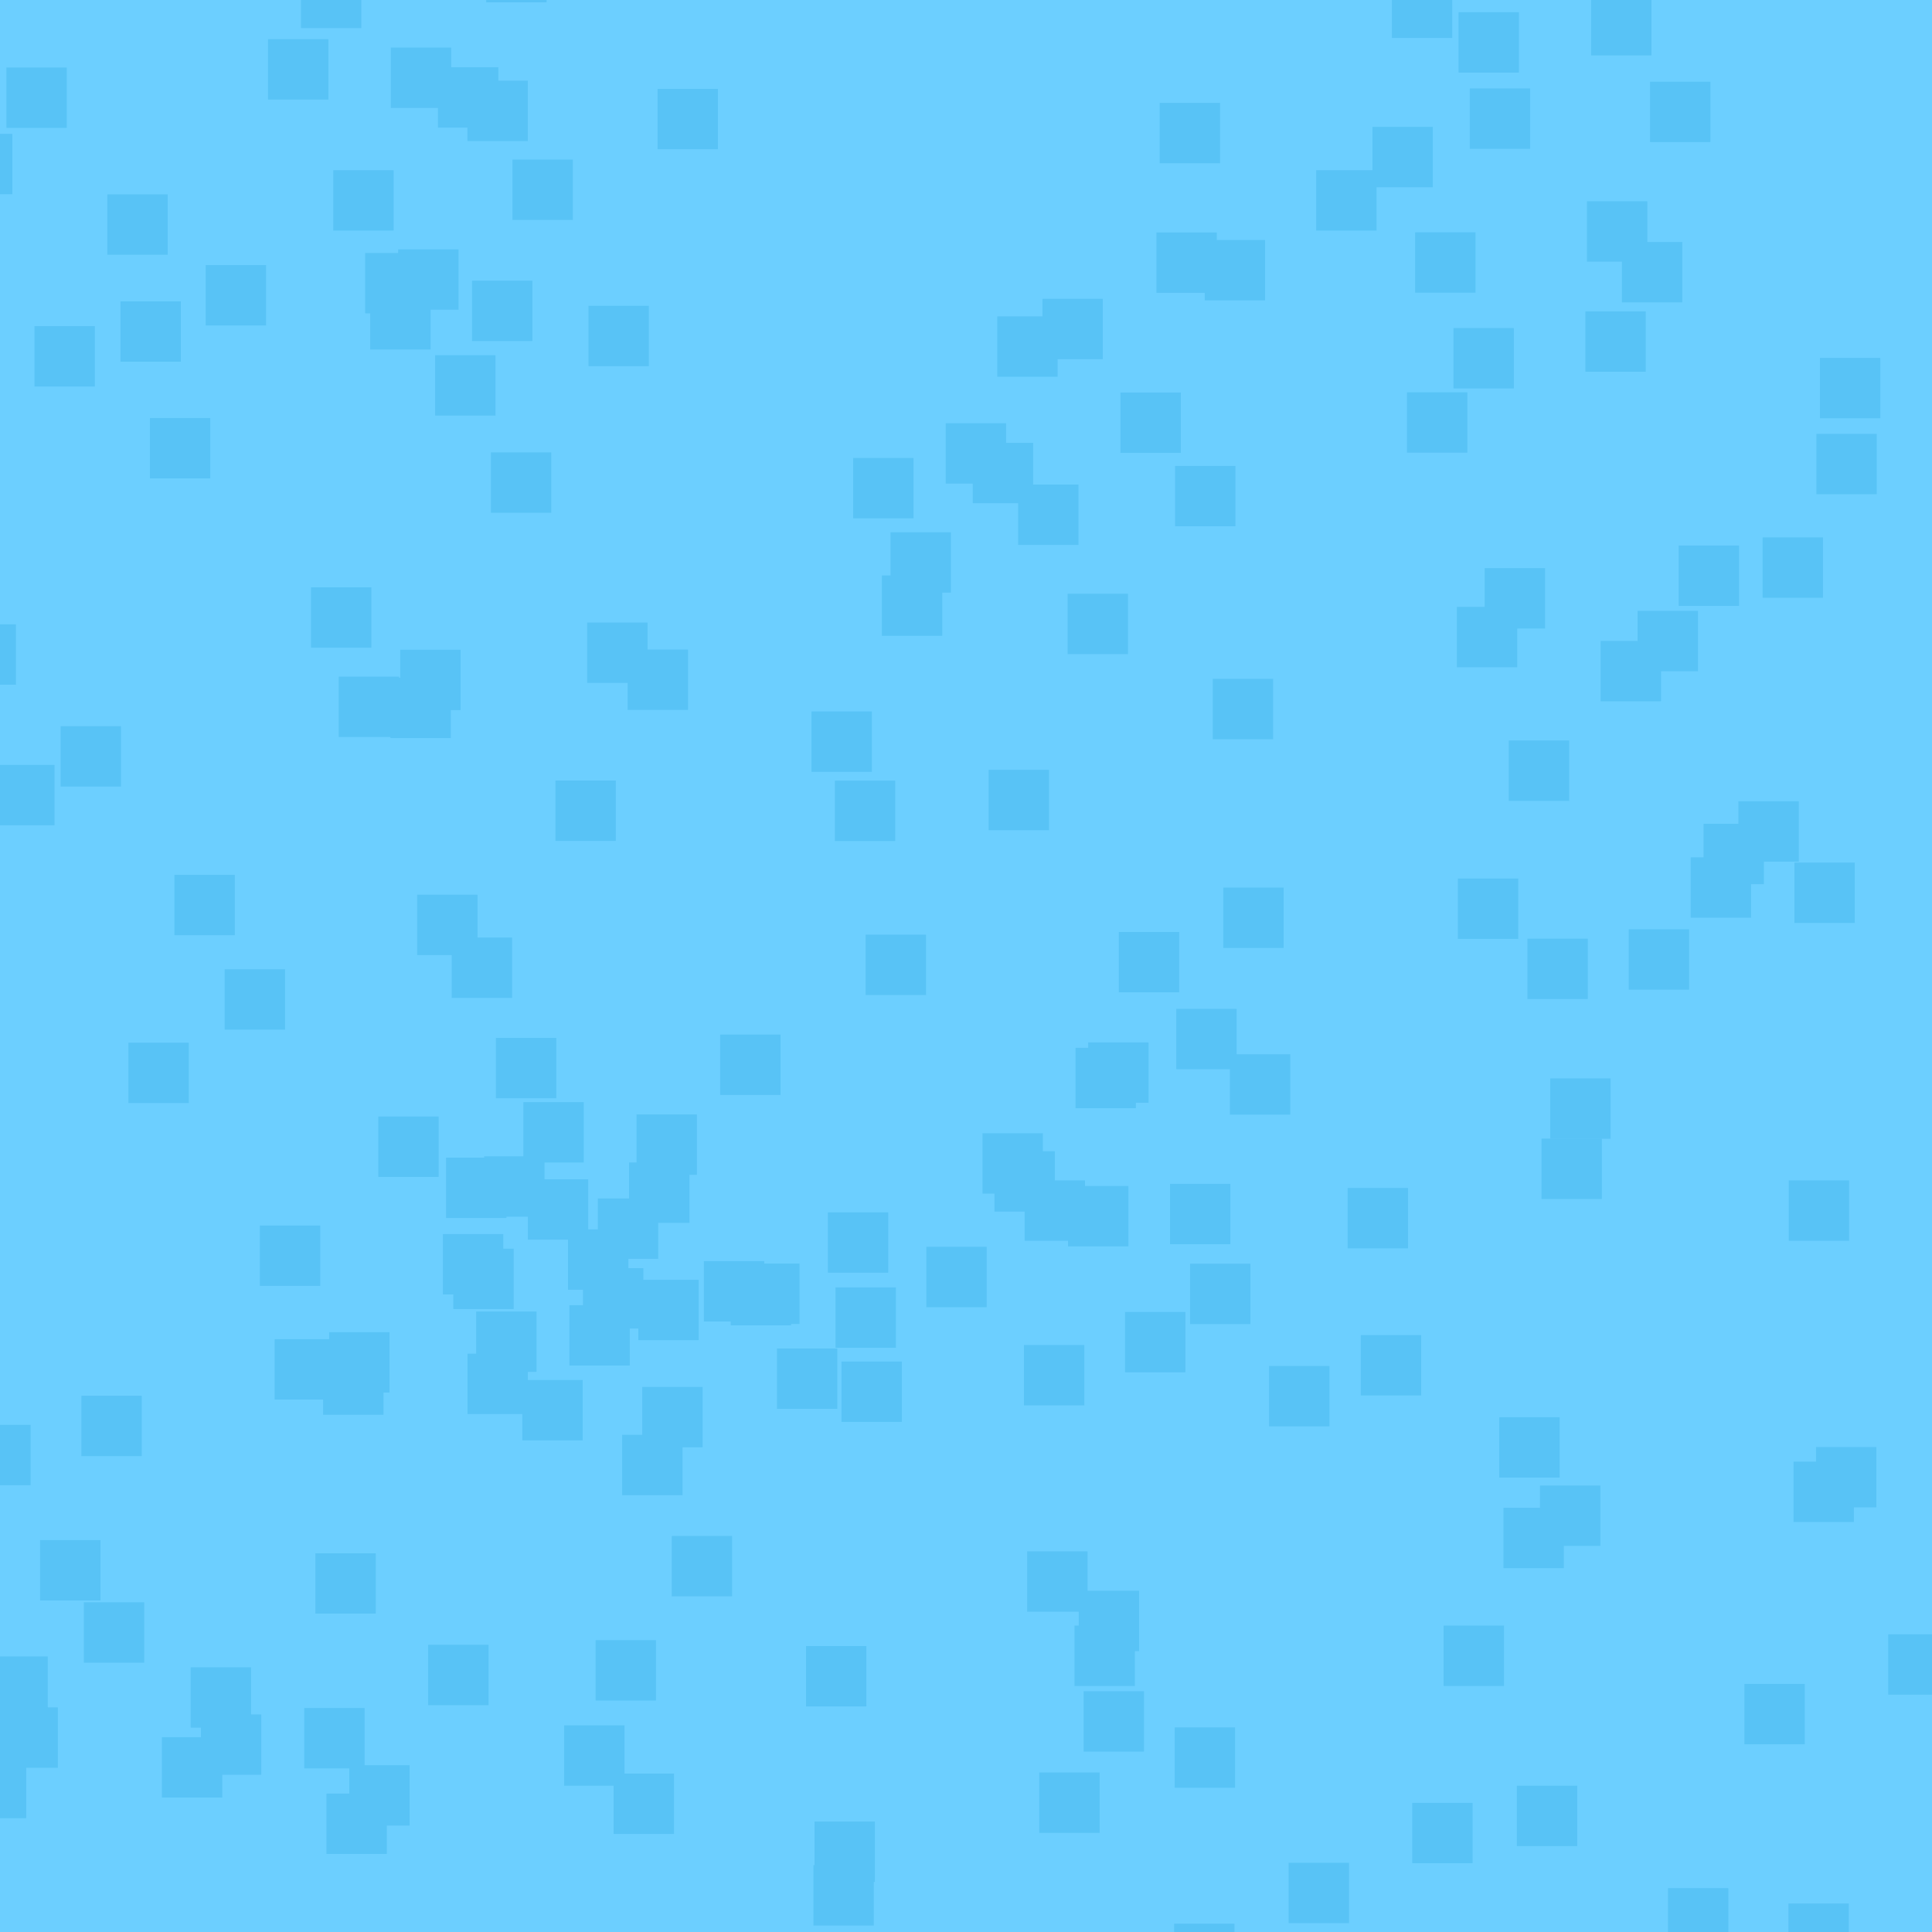 <?xml version="1.0" encoding="UTF-8" standalone="no"?>
<!-- Created with Inkscape (http://www.inkscape.org/) -->

<svg
   width="32"
   height="32"
   viewBox="0 0 32 32"
   version="1.1"
   id="svg1"
   inkscape:version="1.3.2 (091e20ef0f, 2023-11-25)"
   sodipodi:docname="sap.svg"
   inkscape:export-filename="sap.png"
   inkscape:export-xdpi="96"
   inkscape:export-ydpi="96"
   xml:space="preserve"
   xmlns:inkscape="http://www.inkscape.org/namespaces/inkscape"
   xmlns:sodipodi="http://sodipodi.sourceforge.net/DTD/sodipodi-0.dtd"
   xmlns:xlink="http://www.w3.org/1999/xlink"
   xmlns="http://www.w3.org/2000/svg"
   xmlns:svg="http://www.w3.org/2000/svg"><sodipodi:namedview
     id="namedview1"
     pagecolor="#ffffff"
     bordercolor="#000000"
     borderopacity="0.25"
     inkscape:showpageshadow="2"
     inkscape:pageopacity="0.0"
     inkscape:pagecheckerboard="0"
     inkscape:deskcolor="#d1d1d1"
     inkscape:document-units="px"
     showgrid="true"
     inkscape:zoom="18.484375"
     inkscape:cx="13.281488"
     inkscape:cy="16.581572"
     inkscape:window-width="2560"
     inkscape:window-height="1371"
     inkscape:window-x="0"
     inkscape:window-y="0"
     inkscape:window-maximized="1"
     inkscape:current-layer="layer2"><inkscape:grid
       id="grid1"
       units="px"
       originx="0"
       originy="0"
       spacingx="1"
       spacingy="1"
       empcolor="#0099e5"
       empopacity="0.302"
       color="#0099e5"
       opacity="0.149"
       empspacing="5"
       dotted="false"
       gridanglex="30"
       gridanglez="30"
       visible="true" /></sodipodi:namedview><defs
     id="defs1"><clipPath
       clipPathUnits="userSpaceOnUse"
       id="clipPath97"><rect
         style="fill:#808080;fill-opacity:0.995;stroke:#53676c;stroke-width:0.865"
         id="rect98"
         width="24.031"
         height="28"
         x="51"
         y="-1" /></clipPath><clipPath
       clipPathUnits="userSpaceOnUse"
       id="clipPath97-7"><rect
         style="fill:#808080;fill-opacity:0.995;stroke:#53676c;stroke-width:0.865"
         id="rect98-3"
         width="24.031"
         height="28"
         x="51"
         y="-1" /></clipPath><clipPath
       clipPathUnits="userSpaceOnUse"
       id="clipPath57"><g
         id="use57"
         style="display:inline;mix-blend-mode:normal"
         inkscape:label="Clip Group"><rect
           style="display:none;fill:#808080;stroke-width:0.816;-inkscape-stroke:none"
           id="rect2"
           width="2"
           height="32"
           x="0"
           y="0"
           inkscape:label="west" /><rect
           style="display:none;opacity:1;mix-blend-mode:normal;fill:#808080;stroke-width:0.816;-inkscape-stroke:none"
           id="rect3"
           width="32"
           height="2"
           x="0"
           y="30"
           inkscape:label="south" /><rect
           style="display:none;fill:#808080;stroke-width:0.816;-inkscape-stroke:none"
           id="rect7"
           width="2"
           height="32"
           x="30"
           y="0"
           inkscape:label="east" /><rect
           style="display:none;opacity:1;mix-blend-mode:normal;fill:#808080;stroke-width:0.816;-inkscape-stroke:none"
           id="rect8"
           width="32"
           height="2"
           x="0"
           y="0"
           inkscape:label="north" /><rect
           style="display:inline;fill:#808080;stroke-width:3.266;-inkscape-stroke:none"
           id="rect9"
           width="32"
           height="32"
           x="0"
           y="0"
           inkscape:label="full" /></g></clipPath><clipPath
       clipPathUnits="userSpaceOnUse"
       id="clipPath955"><rect
         style="font-variation-settings:normal;opacity:1;vector-effect:none;fill:#84bb97;fill-opacity:0.995;stroke:none;stroke-width:1;stroke-linecap:butt;stroke-linejoin:miter;stroke-miterlimit:4;stroke-dasharray:none;stroke-dashoffset:0;stroke-opacity:1;-inkscape-stroke:none"
         id="rect955"
         width="32"
         height="32"
         x="0"
         y="0" /></clipPath><linearGradient
       id="swatch955"
       inkscape:swatch="solid"
       inkscape:label="high density"><stop
         style="stop-color:#c1ebd8;stop-opacity:0.995;"
         offset="0"
         id="stop955" /></linearGradient><linearGradient
       id="swatch968"
       inkscape:swatch="solid"
       inkscape:label="low density"><stop
         style="stop-color:#c3d2ca;stop-opacity:1;"
         offset="0"
         id="stop968" /></linearGradient><clipPath
       clipPathUnits="userSpaceOnUse"
       id="clipPath955-3"><rect
         style="font-variation-settings:normal;opacity:1;vector-effect:none;fill:#84bb97;fill-opacity:0.995;stroke:none;stroke-width:1;stroke-linecap:butt;stroke-linejoin:miter;stroke-miterlimit:4;stroke-dasharray:none;stroke-dashoffset:0;stroke-opacity:1;-inkscape-stroke:none"
         id="rect955-1"
         width="32"
         height="32"
         x="0"
         y="0" /></clipPath><linearGradient
       id="swatch955-9"
       inkscape:swatch="solid"
       inkscape:label="high density"><stop
         style="stop-color:#b3b3b3;stop-opacity:1;"
         offset="0"
         id="stop955-4" /></linearGradient><clipPath
       clipPathUnits="userSpaceOnUse"
       id="clipPath57-7"><g
         id="use57-5"
         style="display:inline;mix-blend-mode:normal"
         inkscape:label="Clip Group"><rect
           style="display:none;fill:#808080;stroke-width:0.816;-inkscape-stroke:none"
           id="rect2-3"
           width="2"
           height="32"
           x="0"
           y="0"
           inkscape:label="west" /><rect
           style="display:none;opacity:1;mix-blend-mode:normal;fill:#808080;stroke-width:0.816;-inkscape-stroke:none"
           id="rect3-5"
           width="32"
           height="2"
           x="0"
           y="30"
           inkscape:label="south" /><rect
           style="display:none;fill:#808080;stroke-width:0.816;-inkscape-stroke:none"
           id="rect7-6"
           width="2"
           height="32"
           x="30"
           y="0"
           inkscape:label="east" /><rect
           style="display:none;opacity:1;mix-blend-mode:normal;fill:#808080;stroke-width:0.816;-inkscape-stroke:none"
           id="rect8-2"
           width="32"
           height="2"
           x="0"
           y="0"
           inkscape:label="north" /><rect
           style="display:inline;fill:#808080;stroke-width:3.266;-inkscape-stroke:none"
           id="rect9-9"
           width="32"
           height="32"
           x="0"
           y="0"
           inkscape:label="full" /></g></clipPath><clipPath
       clipPathUnits="userSpaceOnUse"
       id="clipPath57-9"><g
         id="use57-3"
         style="display:inline;mix-blend-mode:normal"
         inkscape:label="Clip Group"><rect
           style="display:none;fill:#808080;stroke-width:0.816;-inkscape-stroke:none"
           id="rect2-6"
           width="2"
           height="32"
           x="0"
           y="0"
           inkscape:label="west" /><rect
           style="display:none;opacity:1;mix-blend-mode:normal;fill:#808080;stroke-width:0.816;-inkscape-stroke:none"
           id="rect3-0"
           width="32"
           height="2"
           x="0"
           y="30"
           inkscape:label="south" /><rect
           style="display:none;fill:#808080;stroke-width:0.816;-inkscape-stroke:none"
           id="rect7-62"
           width="2"
           height="32"
           x="30"
           y="0"
           inkscape:label="east" /><rect
           style="display:none;opacity:1;mix-blend-mode:normal;fill:#808080;stroke-width:0.816;-inkscape-stroke:none"
           id="rect8-6"
           width="32"
           height="2"
           x="0"
           y="0"
           inkscape:label="north" /><rect
           style="display:inline;fill:#808080;stroke-width:3.266;-inkscape-stroke:none"
           id="rect9-1"
           width="32"
           height="32"
           x="0"
           y="0"
           inkscape:label="full" /></g></clipPath><clipPath
       clipPathUnits="userSpaceOnUse"
       id="clipPath57-0"><g
         id="use57-2"
         style="display:inline;mix-blend-mode:normal"
         inkscape:label="Clip Group"><rect
           style="display:none;fill:#808080;stroke-width:0.816;-inkscape-stroke:none"
           id="rect2-37"
           width="2"
           height="32"
           x="0"
           y="0"
           inkscape:label="west" /><rect
           style="display:none;opacity:1;mix-blend-mode:normal;fill:#808080;stroke-width:0.816;-inkscape-stroke:none"
           id="rect3-59"
           width="32"
           height="2"
           x="0"
           y="30"
           inkscape:label="south" /><rect
           style="display:none;fill:#808080;stroke-width:0.816;-inkscape-stroke:none"
           id="rect7-2"
           width="2"
           height="32"
           x="30"
           y="0"
           inkscape:label="east" /><rect
           style="display:none;opacity:1;mix-blend-mode:normal;fill:#808080;stroke-width:0.816;-inkscape-stroke:none"
           id="rect8-28"
           width="32"
           height="2"
           x="0"
           y="0"
           inkscape:label="north" /><rect
           style="display:inline;fill:#808080;stroke-width:3.266;-inkscape-stroke:none"
           id="rect9-97"
           width="32"
           height="32"
           x="0"
           y="0"
           inkscape:label="full" /></g></clipPath></defs><g
     inkscape:groupmode="layer"
     id="layer2"
     inkscape:label="function"
     style="display:inline;opacity:0.654;mix-blend-mode:overlay"><rect
       style="fill:#1fb6ff;fill-opacity:0.999;stroke:none;stroke-width:4;stroke-linecap:round"
       id="rect2-5"
       width="32"
       height="32"
       x="0"
       y="0"
       clip-path="url(#clipPath57)" /><rect
       style="fill:#00a3f1;fill-opacity:0.999;stroke-width:4;stroke-linecap:round;-inkscape-stroke:none;font-variation-settings:normal;opacity:1;vector-effect:none;stroke:none;stroke-linejoin:miter;stroke-miterlimit:4;stroke-dasharray:none;stroke-dashoffset:0;stroke-opacity:1;stop-color:#000000;stop-opacity:1"
       id="rect1"
       width="1"
       height="1"
       x="-10"
       y="2" /><use
       id="use1"
       inkscape:spray-origin="#rect1"
       xlink:href="#rect1"
       transform="translate(16.473,-1.212)" /><use
       id="use2"
       inkscape:spray-origin="#rect1"
       xlink:href="#rect1"
       transform="translate(9.204,0.217)" /><use
       id="use3"
       inkscape:spray-origin="#rect1"
       xlink:href="#rect1"
       transform="translate(19.725,8.311)" /><use
       id="use4"
       inkscape:spray-origin="#rect1"
       xlink:href="#rect1"
       transform="translate(16.132,2.789)" /><use
       id="use5"
       inkscape:spray-origin="#rect1"
       xlink:href="#rect1"
       transform="translate(17.818,2.649)" /><use
       id="use6"
       inkscape:spray-origin="#rect1"
       xlink:href="#rect1"
       transform="translate(18.669,16.255)" /><use
       id="use7"
       inkscape:spray-origin="#rect1"
       xlink:href="#rect1"
       transform="translate(17.482,13.529)" /><use
       id="use8"
       inkscape:spray-origin="#rect1"
       xlink:href="#rect1"
       transform="translate(23.712,18.08)" /><use
       id="use9"
       inkscape:spray-origin="#rect1"
       xlink:href="#rect1"
       transform="translate(20.42,17.254)" /><use
       id="use10"
       inkscape:spray-origin="#rect1"
       xlink:href="#rect1"
       transform="translate(22.103,18.952)" /><use
       id="use12"
       inkscape:spray-origin="#rect1"
       xlink:href="#rect1"
       transform="translate(11.004,10.028)" /><use
       id="use13"
       inkscape:spray-origin="#rect1"
       xlink:href="#rect1"
       transform="translate(15.151,7.728)" /><use
       id="use14"
       inkscape:spray-origin="#rect1"
       xlink:href="#rect1"
       transform="translate(11.995,2.991)" /><use
       id="use15"
       inkscape:spray-origin="#rect1"
       xlink:href="#rect1"
       transform="translate(11.778,1.219)" /><use
       id="use16"
       inkscape:spray-origin="#rect1"
       xlink:href="#rect1"
       transform="translate(15.52,0.819)" /><use
       id="use18"
       inkscape:spray-origin="#rect1"
       xlink:href="#rect1"
       transform="translate(19.431,19.618)" /><use
       id="use19"
       inkscape:spray-origin="#rect1"
       xlink:href="#rect1"
       transform="translate(11.389,24.539)" /><use
       id="use20"
       inkscape:spray-origin="#rect1"
       xlink:href="#rect1"
       transform="translate(18.019,17.152)" /><use
       id="use21"
       inkscape:spray-origin="#rect1"
       xlink:href="#rect1"
       transform="translate(13.158,25.616)" /><use
       id="use22"
       inkscape:spray-origin="#rect1"
       xlink:href="#rect1"
       transform="translate(21.658,18.888)" /><use
       id="use23"
       inkscape:spray-origin="#rect1"
       xlink:href="#rect1"
       transform="translate(26.96,20.278)" /><use
       id="use24"
       inkscape:spray-origin="#rect1"
       xlink:href="#rect1"
       transform="translate(17.508,18.682)" /><use
       id="use25"
       inkscape:spray-origin="#rect1"
       xlink:href="#rect1"
       transform="translate(20.638,20.972)" /><use
       id="use26"
       inkscape:spray-origin="#rect1"
       xlink:href="#rect1"
       transform="translate(22.243,18.929)" /><use
       id="use27"
       inkscape:spray-origin="#rect1"
       xlink:href="#rect1"
       transform="translate(31.344,28.854)" /><use
       id="use28"
       inkscape:spray-origin="#rect1"
       xlink:href="#rect1"
       transform="translate(33.911,24.925)" /><use
       id="use29"
       inkscape:spray-origin="#rect1"
       xlink:href="#rect1"
       transform="translate(28.634,19.73)" /><use
       id="use30"
       inkscape:spray-origin="#rect1"
       xlink:href="#rect1"
       transform="translate(38.893,25.891)" /><use
       id="use31"
       inkscape:spray-origin="#rect1"
       xlink:href="#rect1"
       transform="translate(29.954,1.975)" /><use
       id="use32"
       inkscape:spray-origin="#rect1"
       xlink:href="#rect1"
       transform="translate(36.259,3.157)" /><use
       id="use33"
       inkscape:spray-origin="#rect1"
       xlink:href="#rect1"
       transform="translate(26.471,17.068)" /><use
       id="use34"
       inkscape:spray-origin="#rect1"
       xlink:href="#rect1"
       transform="translate(31.02,20.625)" /><use
       id="use35"
       inkscape:spray-origin="#rect1"
       xlink:href="#rect1"
       transform="translate(32.321,17.677)" /><use
       id="use36"
       inkscape:spray-origin="#rect1"
       xlink:href="#rect1"
       transform="translate(25.664,5.01)" /><use
       id="use37"
       inkscape:spray-origin="#rect1"
       xlink:href="#rect1"
       transform="translate(27.814,15.355)" /><use
       id="use38"
       inkscape:spray-origin="#rect1"
       xlink:href="#rect1"
       transform="translate(42.226,12.664)" /><use
       id="use39"
       inkscape:spray-origin="#rect1"
       xlink:href="#rect1"
       transform="translate(32.539,20.113)" /><use
       id="use40"
       inkscape:spray-origin="#rect1"
       xlink:href="#rect1"
       transform="translate(39.194,6.901)" /><use
       id="use41"
       inkscape:spray-origin="#rect1"
       xlink:href="#rect1"
       transform="translate(34.591,7.41)" /><use
       id="use42"
       inkscape:spray-origin="#rect1"
       xlink:href="#rect1"
       transform="translate(35.677,15.862)" /><use
       id="use43"
       inkscape:spray-origin="#rect1"
       xlink:href="#rect1"
       transform="translate(34.074,3.434)" /><use
       id="use44"
       inkscape:spray-origin="#rect1"
       xlink:href="#rect1"
       transform="translate(38.003,12.2)" /><use
       id="use45"
       inkscape:spray-origin="#rect1"
       xlink:href="#rect1"
       transform="translate(39.627,17.551)" /><use
       id="use46"
       inkscape:spray-origin="#rect1"
       xlink:href="#rect1"
       transform="translate(38.794,11.271)" /><use
       id="use47"
       inkscape:spray-origin="#rect1"
       xlink:href="#rect1"
       transform="translate(32.732,0.101)" /><use
       id="use48"
       inkscape:spray-origin="#rect1"
       xlink:href="#rect1"
       transform="translate(16.629,8.762)" /><use
       id="use49"
       inkscape:spray-origin="#rect1"
       xlink:href="#rect1"
       transform="translate(24.607,7.531)" /><use
       id="use50"
       inkscape:spray-origin="#rect1"
       xlink:href="#rect1"
       transform="translate(27.683,7.834)" /><use
       id="use51"
       inkscape:spray-origin="#rect1"
       xlink:href="#rect1"
       transform="translate(28.024,15.265)" /><use
       id="use52"
       inkscape:spray-origin="#rect1"
       xlink:href="#rect1"
       transform="translate(16.909,12.819)" /><use
       id="use56"
       inkscape:spray-origin="#rect1"
       xlink:href="#rect1"
       transform="translate(27.948,26.012)" /><use
       id="use58"
       inkscape:spray-origin="#rect1"
       xlink:href="#rect1"
       transform="translate(27.867,24.348)" /><use
       id="use59"
       inkscape:spray-origin="#rect1"
       xlink:href="#rect1"
       transform="translate(23.473,28.893)" /><use
       id="use60"
       inkscape:spray-origin="#rect1"
       xlink:href="#rect1"
       transform="translate(20.305,21.765)" /><use
       id="use61"
       inkscape:spray-origin="#rect1"
       xlink:href="#rect1"
       transform="translate(27.213,27.358)" /><use
       id="use62"
       inkscape:spray-origin="#rect1"
       xlink:href="#rect1"
       transform="translate(14.304,18.298)" /><use
       id="use63"
       inkscape:spray-origin="#rect1"
       xlink:href="#rect1"
       transform="translate(15.407,27.707)" /><use
       id="use64"
       inkscape:spray-origin="#rect1"
       xlink:href="#rect1"
       transform="translate(19.865,25.166)" /><use
       id="use65"
       inkscape:spray-origin="#rect1"
       xlink:href="#rect1"
       transform="translate(9.507,21.6)" /><use
       id="use67"
       inkscape:spray-origin="#rect1"
       xlink:href="#rect1"
       transform="translate(17.336,18.44)" /><use
       id="use68"
       inkscape:spray-origin="#rect1"
       xlink:href="#rect1"
       transform="translate(10.664,23.509)" /><use
       id="use69"
       inkscape:spray-origin="#rect1"
       xlink:href="#rect1"
       transform="translate(9.958,26.28)" /><use
       id="use70"
       inkscape:spray-origin="#rect1"
       xlink:href="#rect1"
       transform="translate(19.344,26.577)" /><use
       id="use71"
       inkscape:spray-origin="#rect1"
       xlink:href="#rect1"
       transform="translate(16.266,16.493)" /><use
       id="use72"
       inkscape:spray-origin="#rect1"
       xlink:href="#rect1"
       transform="translate(23.839,19.323)" /><use
       id="use73"
       inkscape:spray-origin="#rect1"
       xlink:href="#rect1"
       transform="translate(22.869,20.335)" /><use
       id="use74"
       inkscape:spray-origin="#rect1"
       xlink:href="#rect1"
       transform="translate(29.483,14.71)" /><use
       id="use75"
       inkscape:spray-origin="#rect1"
       xlink:href="#rect1"
       transform="translate(28.531,13.436)" /><use
       id="use76"
       inkscape:spray-origin="#rect1"
       xlink:href="#rect1"
       transform="translate(31.8,0.819)" /><use
       id="use77"
       inkscape:spray-origin="#rect1"
       xlink:href="#rect1"
       transform="translate(38.216,11.645)" /><use
       id="use78"
       inkscape:spray-origin="#rect1"
       xlink:href="#rect1"
       transform="translate(33.054,-2.371)" /><use
       id="use79"
       inkscape:spray-origin="#rect1"
       xlink:href="#rect1"
       transform="translate(26.518,3.24)" /><use
       id="use80"
       inkscape:spray-origin="#rect1"
       xlink:href="#rect1"
       transform="translate(20.891,-0.528)" /><use
       id="use81"
       inkscape:spray-origin="#rect1"
       xlink:href="#rect1"
       transform="translate(20.543,16.459)" /><use
       id="use82"
       inkscape:spray-origin="#rect1"
       xlink:href="#rect1"
       transform="translate(19.656,19.005)" /><use
       id="use83"
       inkscape:spray-origin="#rect1"
       xlink:href="#rect1"
       transform="translate(26.375,10.751)" /><use
       id="use84"
       inkscape:spray-origin="#rect1"
       xlink:href="#rect1"
       transform="translate(20.573,19.198)" /><use
       id="use85"
       inkscape:spray-origin="#rect1"
       xlink:href="#rect1"
       transform="translate(29.379,17.608)" /><use
       id="use86"
       inkscape:spray-origin="#rect1"
       xlink:href="#rect1"
       transform="translate(26.273,16.77)" /><use
       id="use87"
       inkscape:spray-origin="#rect1"
       xlink:href="#rect1"
       transform="translate(23.937,20.551)" /><use
       id="use88"
       inkscape:spray-origin="#rect1"
       xlink:href="#rect1"
       transform="translate(18.743,17.533)" /><use
       id="use89"
       inkscape:spray-origin="#rect1"
       xlink:href="#rect1"
       transform="translate(17.743,20.421)" /><use
       id="use90"
       inkscape:spray-origin="#rect1"
       xlink:href="#rect1"
       transform="translate(27.013,23.695)" /><use
       id="use91"
       inkscape:spray-origin="#rect1"
       xlink:href="#rect1"
       transform="translate(29.711,18.931)" /><use
       id="use92"
       inkscape:spray-origin="#rect1"
       xlink:href="#rect1"
       transform="translate(33.439,1.848)" /><use
       id="use93"
       inkscape:spray-origin="#rect1"
       xlink:href="#rect1"
       transform="translate(36.285,1.334)" /><use
       id="use94"
       inkscape:spray-origin="#rect1"
       xlink:href="#rect1"
       transform="translate(36.864,2.008)" /><use
       id="use95"
       inkscape:spray-origin="#rect1"
       xlink:href="#rect1"
       transform="translate(34.99,10.265)" /><use
       id="use96"
       inkscape:spray-origin="#rect1"
       xlink:href="#rect1"
       transform="translate(29.154,1.85)" /><use
       id="use97"
       inkscape:spray-origin="#rect1"
       xlink:href="#rect1"
       transform="translate(36.512,8.616)" /><use
       id="use98"
       inkscape:spray-origin="#rect1"
       xlink:href="#rect1"
       transform="translate(23.828,10.93)" /><use
       id="use100"
       inkscape:spray-origin="#rect1"
       xlink:href="#rect1"
       transform="translate(35.299,13.547)" /><use
       id="use101"
       inkscape:spray-origin="#rect1"
       xlink:href="#rect1"
       transform="translate(29.463,5.717)" /><use
       id="use102"
       inkscape:spray-origin="#rect1"
       xlink:href="#rect1"
       transform="translate(34.147,12.551)" /><use
       id="use103"
       inkscape:spray-origin="#rect1"
       xlink:href="#rect1"
       transform="translate(34.13,8.052)" /><use
       id="use104"
       inkscape:spray-origin="#rect1"
       xlink:href="#rect1"
       transform="translate(34.833,21.474)" /><use
       id="use105"
       inkscape:spray-origin="#rect1"
       xlink:href="#rect1"
       transform="translate(30.261,12.701)" /><use
       id="use109"
       inkscape:spray-origin="#rect1"
       xlink:href="#rect1"
       transform="translate(14.549,20.181)" /><use
       id="use110"
       inkscape:spray-origin="#rect1"
       xlink:href="#rect1"
       transform="translate(19.902,17.85)" /><use
       id="use111"
       inkscape:spray-origin="#rect1"
       xlink:href="#rect1"
       transform="translate(18.214,15.191)" /><use
       id="use112"
       inkscape:spray-origin="#rect1"
       xlink:href="#rect1"
       transform="translate(17.887,19.723)" /><use
       id="use113"
       inkscape:spray-origin="#rect1"
       xlink:href="#rect1"
       transform="translate(21.126,23.44)" /><use
       id="use114"
       inkscape:spray-origin="#rect1"
       xlink:href="#rect1"
       transform="translate(15.352,20.433)" /><use
       id="use115"
       inkscape:spray-origin="#rect1"
       xlink:href="#rect1"
       transform="translate(8.845,13.516)" /><use
       id="use116"
       inkscape:spray-origin="#rect1"
       xlink:href="#rect1"
       transform="translate(11.348,21.118)" /><use
       id="use117"
       inkscape:spray-origin="#rect1"
       xlink:href="#rect1"
       transform="translate(15.785,27.237)" /><use
       id="use119"
       inkscape:spray-origin="#rect1"
       xlink:href="#rect1"
       transform="translate(18.651,20.857)" /><use
       id="use120"
       inkscape:spray-origin="#rect1"
       xlink:href="#rect1"
       transform="translate(12.682,26.773)" /><use
       id="use121"
       inkscape:spray-origin="#rect1"
       xlink:href="#rect1"
       transform="translate(17.092,25.243)" /><use
       id="use122"
       inkscape:spray-origin="#rect1"
       xlink:href="#rect1"
       transform="translate(15.224,23.727)" /><use
       id="use123"
       inkscape:spray-origin="#rect1"
       xlink:href="#rect1"
       transform="translate(9.903,10.669)" /><use
       id="use124"
       inkscape:spray-origin="#rect1"
       xlink:href="#rect1"
       transform="translate(10.571,3.402)" /><use
       id="use125"
       inkscape:spray-origin="#rect1"
       xlink:href="#rect1"
       transform="translate(16.467,9.225)" /><use
       id="use126"
       inkscape:spray-origin="#rect1"
       xlink:href="#rect1"
       transform="translate(12.889,12.49)" /><use
       id="use127"
       inkscape:spray-origin="#rect1"
       xlink:href="#rect1"
       transform="translate(13.721,14.054)" /><use
       id="use132"
       inkscape:spray-origin="#rect1"
       xlink:href="#rect1"
       transform="translate(15.61,9.207)" /><use
       id="use133"
       inkscape:spray-origin="#rect1"
       xlink:href="#rect1"
       transform="translate(12.483,4.924)" /><use
       id="use134"
       inkscape:spray-origin="#rect1"
       xlink:href="#rect1"
       transform="translate(14.985,-2.534)" /><use
       id="use135"
       inkscape:spray-origin="#rect1"
       xlink:href="#rect1"
       transform="translate(14.439,-1.351)" /><use
       id="use136"
       inkscape:spray-origin="#rect1"
       xlink:href="#rect1"
       transform="translate(17.207,3.883)" /><use
       id="use137"
       inkscape:spray-origin="#rect1"
       xlink:href="#rect1"
       transform="translate(16.048,2.19)" /><use
       id="use139"
       inkscape:spray-origin="#rect1"
       xlink:href="#rect1"
       transform="translate(18.488,0.643)" /><use
       id="use140"
       inkscape:spray-origin="#rect1"
       xlink:href="#rect1"
       transform="translate(24.75,6.816)" /><use
       id="use141"
       inkscape:spray-origin="#rect1"
       xlink:href="#rect1"
       transform="translate(17.388,17.174)" /><use
       id="use142"
       inkscape:spray-origin="#rect1"
       xlink:href="#rect1"
       transform="translate(19.408,18.362)" /><use
       id="use143"
       inkscape:spray-origin="#rect1"
       xlink:href="#rect1"
       transform="translate(23.441,9.784)" /><use
       id="use144"
       inkscape:spray-origin="#rect1"
       xlink:href="#rect1"
       transform="translate(20.396,8.759)" /><use
       id="use145"
       inkscape:spray-origin="#rect1"
       xlink:href="#rect1"
       transform="translate(27.69,17.644)" /><use
       id="use146"
       inkscape:spray-origin="#rect1"
       xlink:href="#rect1"
       transform="translate(30.371,15.462)" /><use
       id="use147"
       inkscape:spray-origin="#rect1"
       xlink:href="#rect1"
       transform="translate(21.928,15.136)" /><use
       id="use148"
       inkscape:spray-origin="#rect1"
       xlink:href="#rect1"
       transform="translate(24.338,13.481)" /><use
       id="use149"
       inkscape:spray-origin="#rect1"
       xlink:href="#rect1"
       transform="translate(25.343,18.651)" /><use
       id="use150"
       inkscape:spray-origin="#rect1"
       xlink:href="#rect1"
       transform="translate(26.112,5.335)" /><use
       id="use151"
       inkscape:spray-origin="#rect1"
       xlink:href="#rect1"
       transform="translate(30.087,9.244)" /><use
       id="use152"
       inkscape:spray-origin="#rect1"
       xlink:href="#rect1"
       transform="translate(33.304,4.498)" /><use
       id="use153"
       inkscape:spray-origin="#rect1"
       xlink:href="#rect1"
       transform="translate(28.558,4.501)" /><use
       id="use154"
       inkscape:spray-origin="#rect1"
       xlink:href="#rect1"
       transform="translate(18.053,-2.961)" /><use
       id="use155"
       inkscape:spray-origin="#rect1"
       xlink:href="#rect1"
       transform="translate(17.742,-0.664)" /><use
       id="use158"
       inkscape:spray-origin="#rect1"
       xlink:href="#rect1"
       transform="translate(19.747,3.065)" /><use
       id="use159"
       inkscape:spray-origin="#rect1"
       xlink:href="#rect1"
       transform="translate(26.863,6.026)" /><use
       id="use160"
       inkscape:spray-origin="#rect1"
       xlink:href="#rect1"
       transform="translate(27.266,2.949)" /><use
       id="use161"
       inkscape:spray-origin="#rect1"
       xlink:href="#rect1"
       transform="translate(24.131,5.585)" /><use
       id="use162"
       inkscape:spray-origin="#rect1"
       xlink:href="#rect1"
       transform="translate(37.804,7.035)" /><use
       id="use163"
       inkscape:spray-origin="#rect1"
       xlink:href="#rect1"
       transform="translate(29.208,-0.296)" /><use
       id="use164"
       inkscape:spray-origin="#rect1"
       xlink:href="#rect1"
       transform="translate(37.33,-0.647)" /><use
       id="use165"
       inkscape:spray-origin="#rect1"
       xlink:href="#rect1"
       transform="translate(34.158,-1.798)" /><use
       id="use166"
       inkscape:spray-origin="#rect1"
       xlink:href="#rect1"
       transform="translate(40.085,5.186)" /><use
       id="use167"
       inkscape:spray-origin="#rect1"
       xlink:href="#rect1"
       transform="translate(36.977,13.392)" /><use
       id="use168"
       inkscape:spray-origin="#rect1"
       xlink:href="#rect1"
       transform="translate(42.881,6.84)" /><use
       id="use169"
       inkscape:spray-origin="#rect1"
       xlink:href="#rect1"
       transform="translate(39.706,22.209)" /><use
       id="use171"
       inkscape:spray-origin="#rect1"
       xlink:href="#rect1"
       transform="translate(33.391,27.861)" /><use
       id="use172"
       inkscape:spray-origin="#rect1"
       xlink:href="#rect1"
       transform="translate(40.079,21.967)" /><use
       id="use174"
       inkscape:spray-origin="#rect1"
       xlink:href="#rect1"
       transform="translate(27.797,24.925)" /><use
       id="use175"
       inkscape:spray-origin="#rect1"
       xlink:href="#rect1"
       transform="translate(26.971,17.551)" /><use
       id="use176"
       inkscape:spray-origin="#rect1"
       xlink:href="#rect1"
       transform="translate(23.076,30.159)" /><use
       id="use177"
       inkscape:spray-origin="#rect1"
       xlink:href="#rect1"
       transform="translate(23.491,28.171)" /><use
       id="use178"
       inkscape:spray-origin="#rect1"
       xlink:href="#rect1"
       transform="translate(34.902,22.974)" /><use
       id="use179"
       inkscape:spray-origin="#rect1"
       xlink:href="#rect1"
       transform="translate(29.457,26.611)" /><use
       id="use180"
       inkscape:spray-origin="#rect1"
       xlink:href="#rect1"
       transform="translate(37.627,29.273)" /><use
       id="use181"
       inkscape:spray-origin="#rect1"
       xlink:href="#rect1"
       transform="translate(39.622,29.528)" /><use
       id="use182"
       inkscape:spray-origin="#rect1"
       xlink:href="#rect1"
       transform="translate(35.507,22.605)" /><use
       id="use183"
       inkscape:spray-origin="#rect1"
       xlink:href="#rect1"
       transform="translate(41.275,25.069)" /><use
       id="use185"
       inkscape:spray-origin="#rect1"
       xlink:href="#rect1"
       transform="translate(15.039,26.29)" /><use
       id="use186"
       inkscape:spray-origin="#rect1"
       xlink:href="#rect1"
       transform="translate(9.434,27.115)" /><use
       id="use187"
       inkscape:spray-origin="#rect1"
       xlink:href="#rect1"
       transform="translate(13.328,26.396)" /><use
       id="use188"
       inkscape:spray-origin="#rect1"
       xlink:href="#rect1"
       transform="translate(23.35,25.264)" /><use
       id="use189"
       inkscape:spray-origin="#rect1"
       xlink:href="#rect1"
       transform="translate(29.447,29.862)" /><use
       id="use190"
       inkscape:spray-origin="#rect1"
       xlink:href="#rect1"
       transform="translate(35.124,27.577)" /><use
       id="use191"
       inkscape:spray-origin="#rect1"
       xlink:href="#rect1"
       transform="translate(20.164,27.376)" /><use
       id="use192"
       inkscape:spray-origin="#rect1"
       xlink:href="#rect1"
       transform="translate(35.532,16.859)" /><use
       id="use193"
       inkscape:spray-origin="#rect1"
       xlink:href="#rect1"
       transform="translate(39.721,12.287)" /><use
       id="use194"
       inkscape:spray-origin="#rect1"
       xlink:href="#rect1"
       transform="translate(37.124,8.118)" /><use
       id="use195"
       inkscape:spray-origin="#rect1"
       xlink:href="#rect1"
       transform="translate(36.354,-2.082)" /><use
       id="use197"
       inkscape:spray-origin="#rect1"
       xlink:href="#rect1"
       transform="translate(40.144,3.928)" /><use
       id="use198"
       inkscape:spray-origin="#rect1"
       xlink:href="#rect1"
       transform="translate(34.344,-0.535)" /><use
       id="use199"
       inkscape:spray-origin="#rect1"
       xlink:href="#rect1"
       transform="translate(13.407,2.391)" /><use
       id="use202"
       inkscape:spray-origin="#rect1"
       xlink:href="#rect1"
       transform="translate(10.106,-0.882)" /><use
       id="use203"
       inkscape:spray-origin="#rect1"
       xlink:href="#rect1"
       transform="translate(9.264,8.341)" /><use
       id="use204"
       inkscape:spray-origin="#rect1"
       xlink:href="#rect1"
       transform="translate(19.2,10.928)" /><use
       id="use207"
       inkscape:spray-origin="#rect1"
       xlink:href="#rect1"
       transform="translate(15.452,20.065)" /><use
       id="use208"
       inkscape:spray-origin="#rect1"
       xlink:href="#rect1"
       transform="translate(9.791,25.436)" /><use
       id="use209"
       inkscape:spray-origin="#rect1"
       xlink:href="#rect1"
       transform="translate(12.127,15.27)" /><use
       id="use210"
       inkscape:spray-origin="#rect1"
       xlink:href="#rect1"
       transform="translate(18.131,5.493)" /><use
       id="use211"
       inkscape:spray-origin="#rect1"
       xlink:href="#rect1"
       transform="translate(17.254,-0.886)" /><use
       id="use213"
       inkscape:spray-origin="#rect1"
       xlink:href="#rect1"
       transform="translate(16.595,2.13)" /></g></svg>
